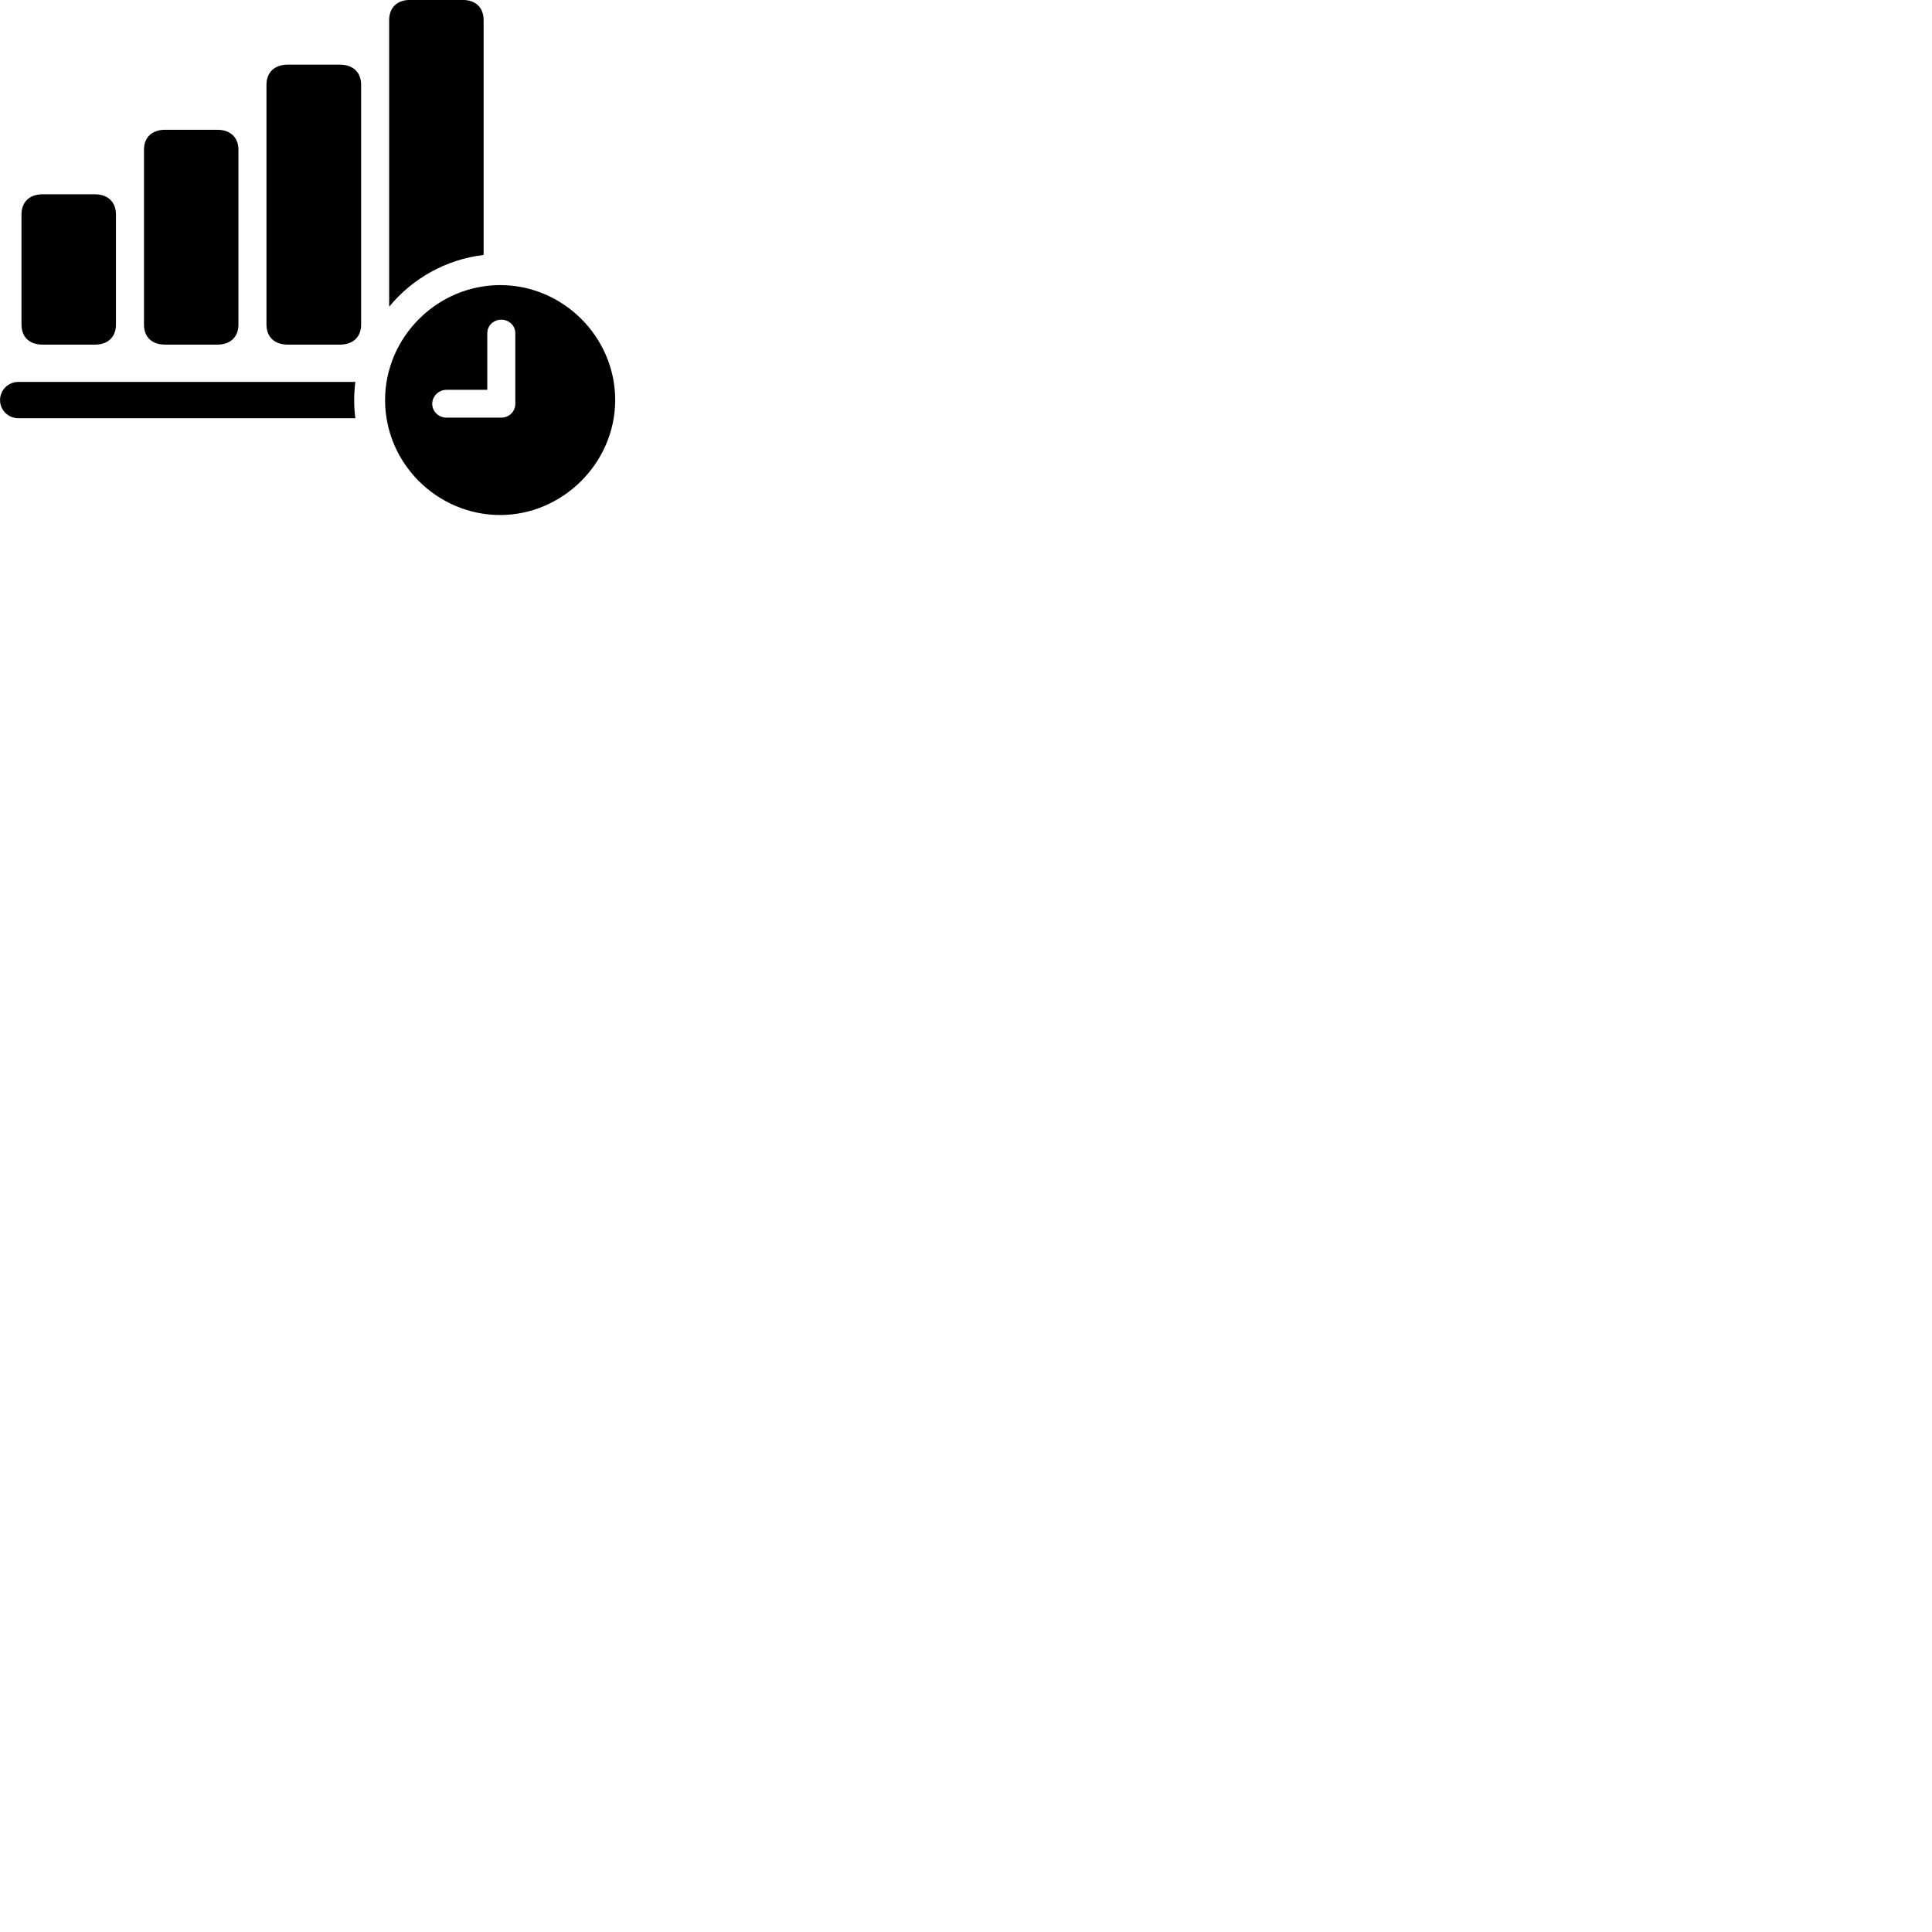 
        <svg xmlns="http://www.w3.org/2000/svg" viewBox="0 0 100 100">
            <path d="M25.032 13.197V1.047C25.032 0.387 24.622 -0.003 23.942 -0.003H21.222C20.562 -0.003 20.142 0.387 20.142 1.047V15.877C21.332 14.427 23.072 13.427 25.032 13.197ZM13.792 16.797C13.792 17.447 14.212 17.837 14.892 17.837H17.592C18.272 17.837 18.692 17.447 18.692 16.797V4.397C18.692 3.737 18.272 3.347 17.592 3.347H14.892C14.212 3.347 13.792 3.737 13.792 4.397ZM7.452 16.797C7.452 17.447 7.862 17.837 8.542 17.837H11.252C11.922 17.837 12.342 17.447 12.342 16.797V7.747C12.342 7.117 11.922 6.717 11.252 6.717H8.542C7.862 6.717 7.452 7.117 7.452 7.747ZM1.112 16.797C1.112 17.447 1.522 17.837 2.202 17.837H4.922C5.582 17.837 6.002 17.447 6.002 16.797V11.107C6.002 10.457 5.582 10.057 4.922 10.057H2.202C1.522 10.057 1.112 10.457 1.112 11.107ZM25.892 26.657C29.112 26.657 31.842 23.967 31.842 20.707C31.842 17.447 29.152 14.757 25.892 14.757C22.632 14.757 19.932 17.447 19.932 20.707C19.932 23.987 22.632 26.657 25.892 26.657ZM23.112 21.617C22.702 21.617 22.372 21.297 22.372 20.897C22.372 20.507 22.712 20.177 23.112 20.177H25.222V17.247C25.222 16.847 25.552 16.547 25.942 16.547C26.342 16.547 26.672 16.847 26.672 17.247V20.897C26.672 21.307 26.352 21.617 25.942 21.617ZM0.952 21.647H18.392C18.352 21.337 18.332 21.027 18.332 20.707C18.332 20.407 18.352 20.087 18.392 19.767H0.952C0.432 19.767 0.002 20.187 0.002 20.707C0.002 21.237 0.432 21.647 0.952 21.647Z" />
        </svg>
    